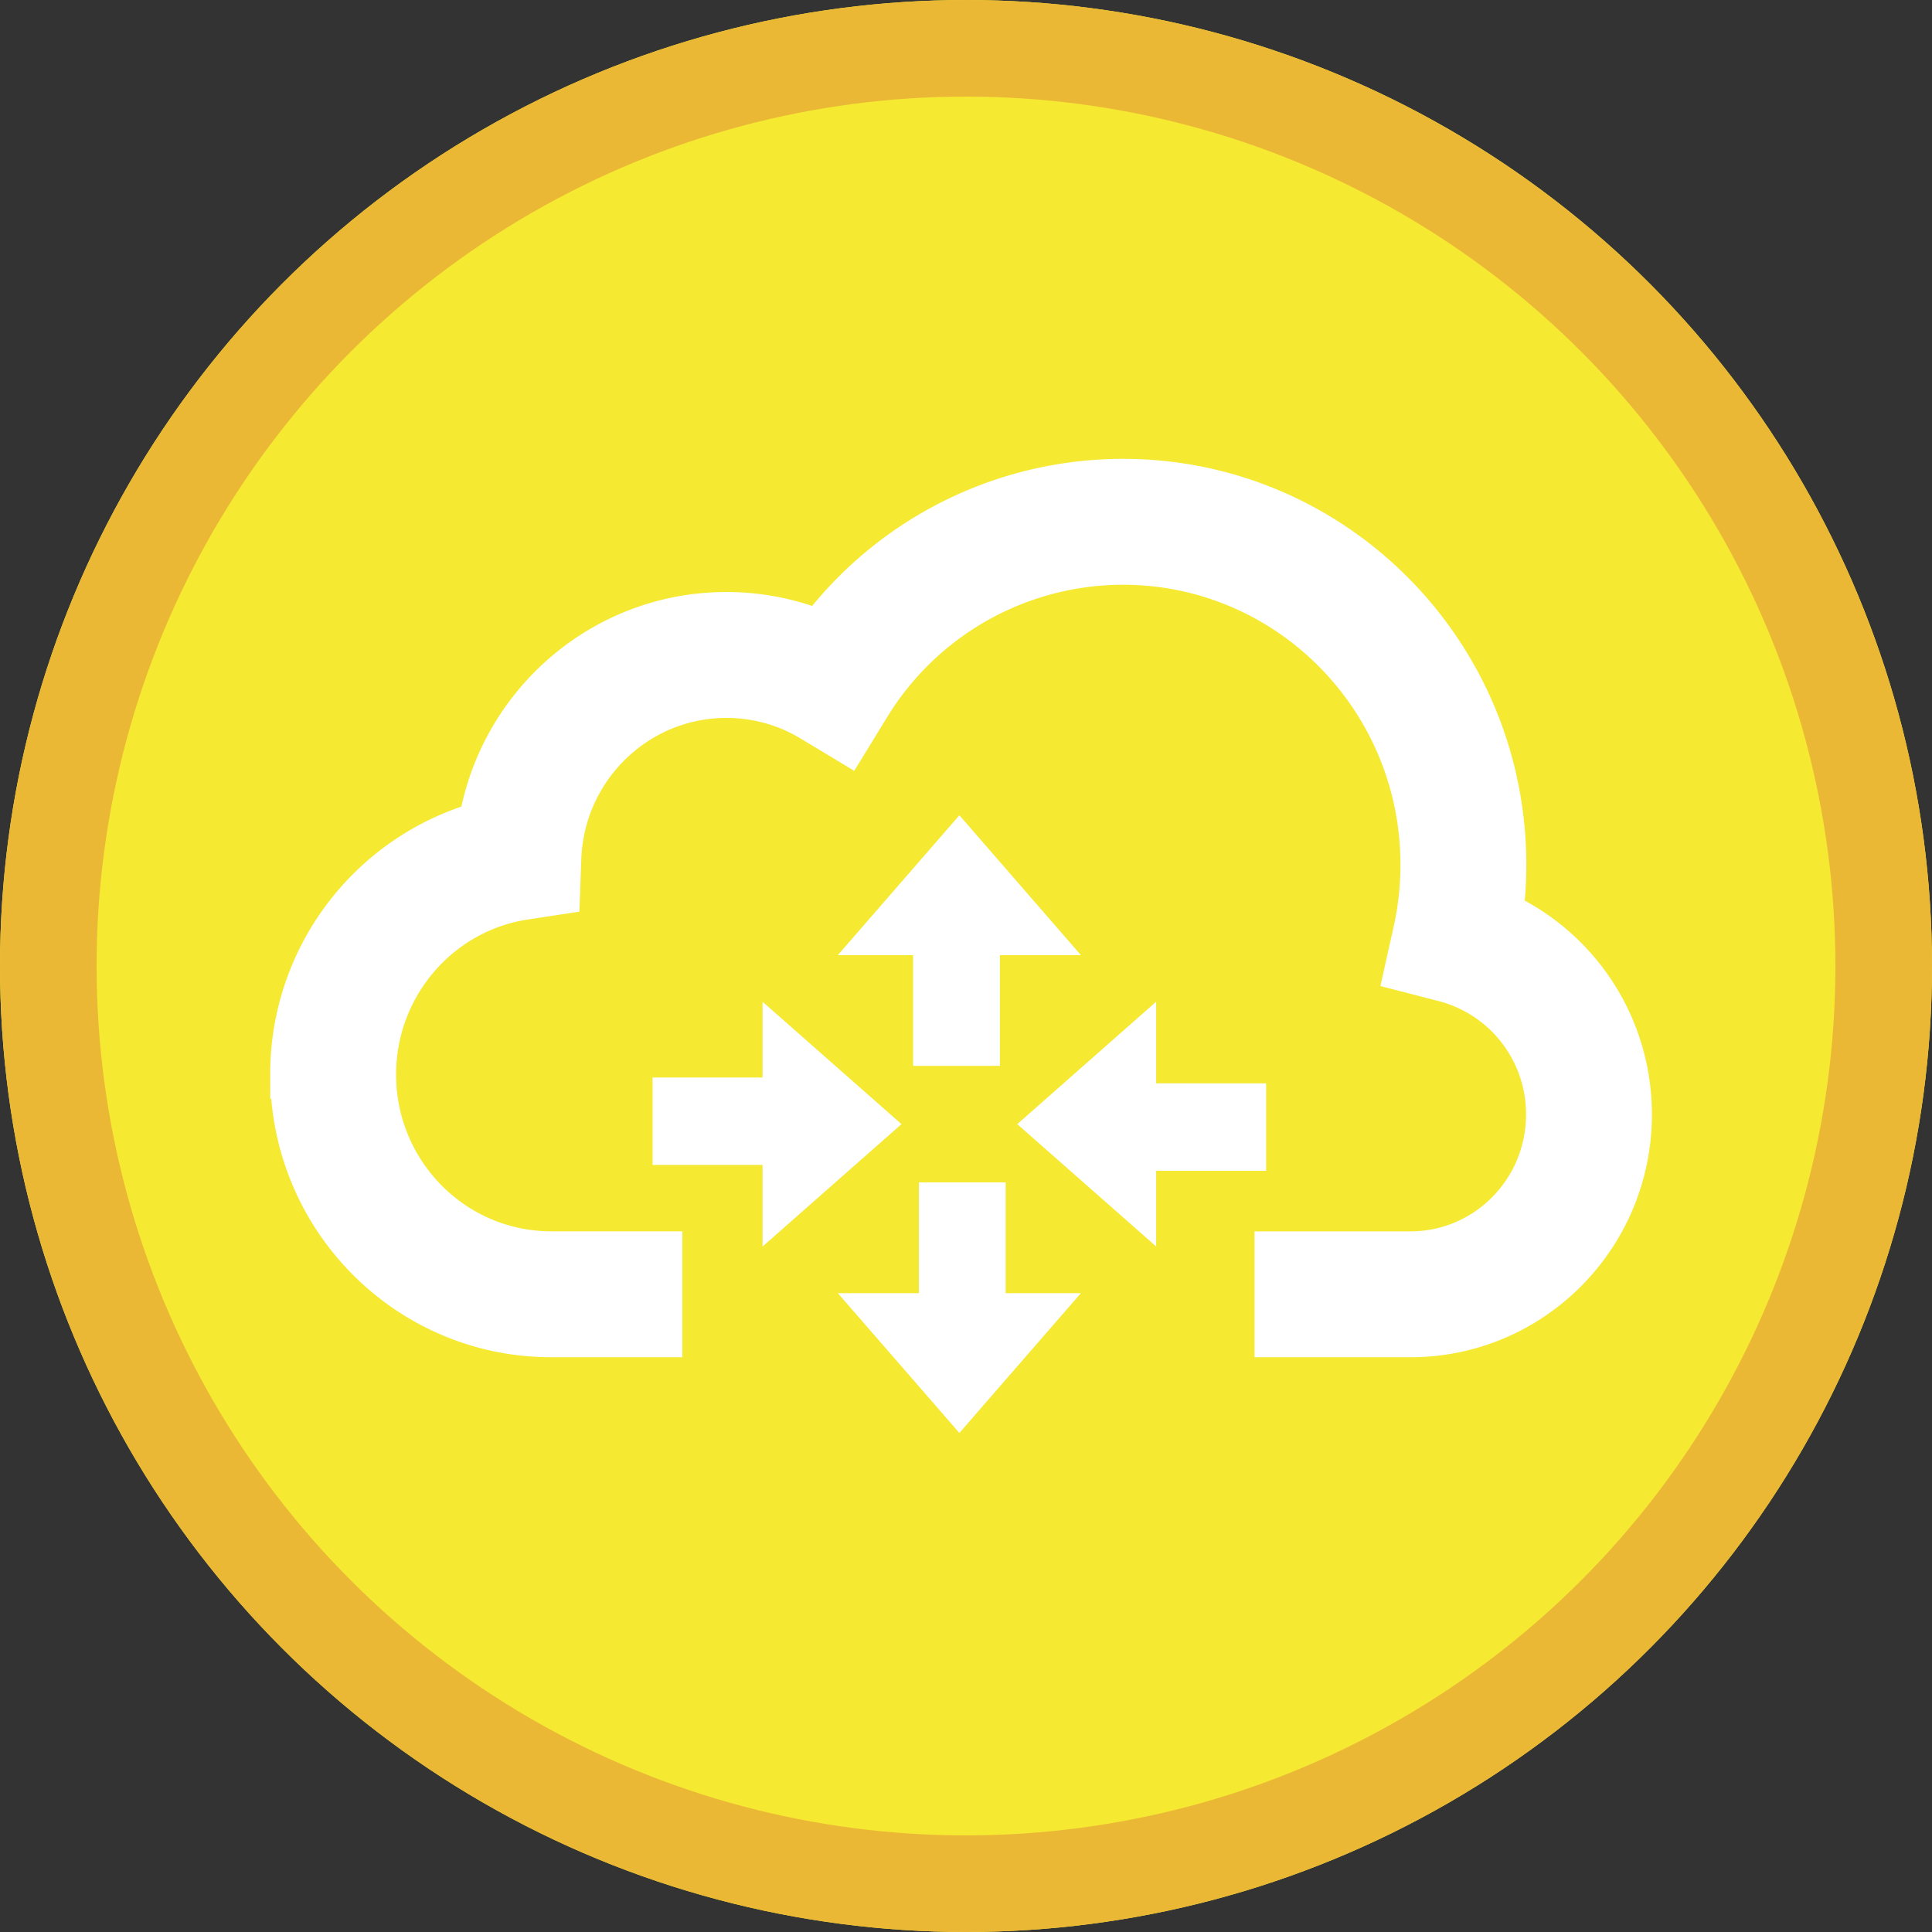 <svg xmlns="http://www.w3.org/2000/svg" xmlns:xlink="http://www.w3.org/1999/xlink" width="40" height="40" viewBox="0 0 40 40">
    <rect x="0" y="0" width="40" height="40" fill="#333333" stroke="none"/>
    <defs>
        <circle id="a" cx="20" cy="20" r="20"/>
    </defs>
    <g fill="none" fill-rule="evenodd">
        <g>
            <use fill="#F5E932" xlink:href="#a"/>
            <circle cx="20" cy="20" r="19" stroke="#EBB836" stroke-width="2"/>
        </g>
        <g fill="#FFF">
            <path fill-rule="nonzero" stroke="#FFF" d="M6.095 22.247c0 2.955 2.38 5.353 5.319 5.353h2.213v-1.607h-2.213c-2.05 0-3.713-1.676-3.713-3.746 0-1.86 1.351-3.43 3.152-3.704l.658-.1.024-.666c.066-1.902 1.616-3.413 3.505-3.413.643 0 1.258.174 1.797.5l.682.411.417-.68a6.228 6.228 0 0 1 5.314-2.988c3.448 0 6.245 2.818 6.245 6.297 0 .472-.052.937-.153 1.39l-.169.758.752.194a2.916 2.916 0 0 1 2.17 2.828c0 1.614-1.296 2.92-2.892 2.92h-2.729V27.6h2.729c2.485 0 4.498-2.028 4.498-4.526a4.53 4.53 0 0 0-2.667-4.135c.044-.341.067-.687.067-1.035C31.1 13.54 27.587 10 23.25 10a7.823 7.823 0 0 0-6.267 3.142 5.073 5.073 0 0 0-1.944-.385c-2.543 0-4.66 1.872-5.05 4.33a5.35 5.35 0 0 0-3.895 5.16z"/>
            <path d="M15.788 24.118v1.69l2.876-2.534-2.876-2.534v1.568h-2.277v1.81zM23.937 22.429v-1.69l-2.876 2.535 2.876 2.533V24.24h2.277v-1.81zM20.702 19.775h1.677l-2.516-2.896-2.517 2.896h1.558v2.292h1.798zM19.024 26.773h-1.678l2.517 2.895 2.516-2.895h-1.558V24.48h-1.797z"/>
        </g>
    </g>
</svg>
